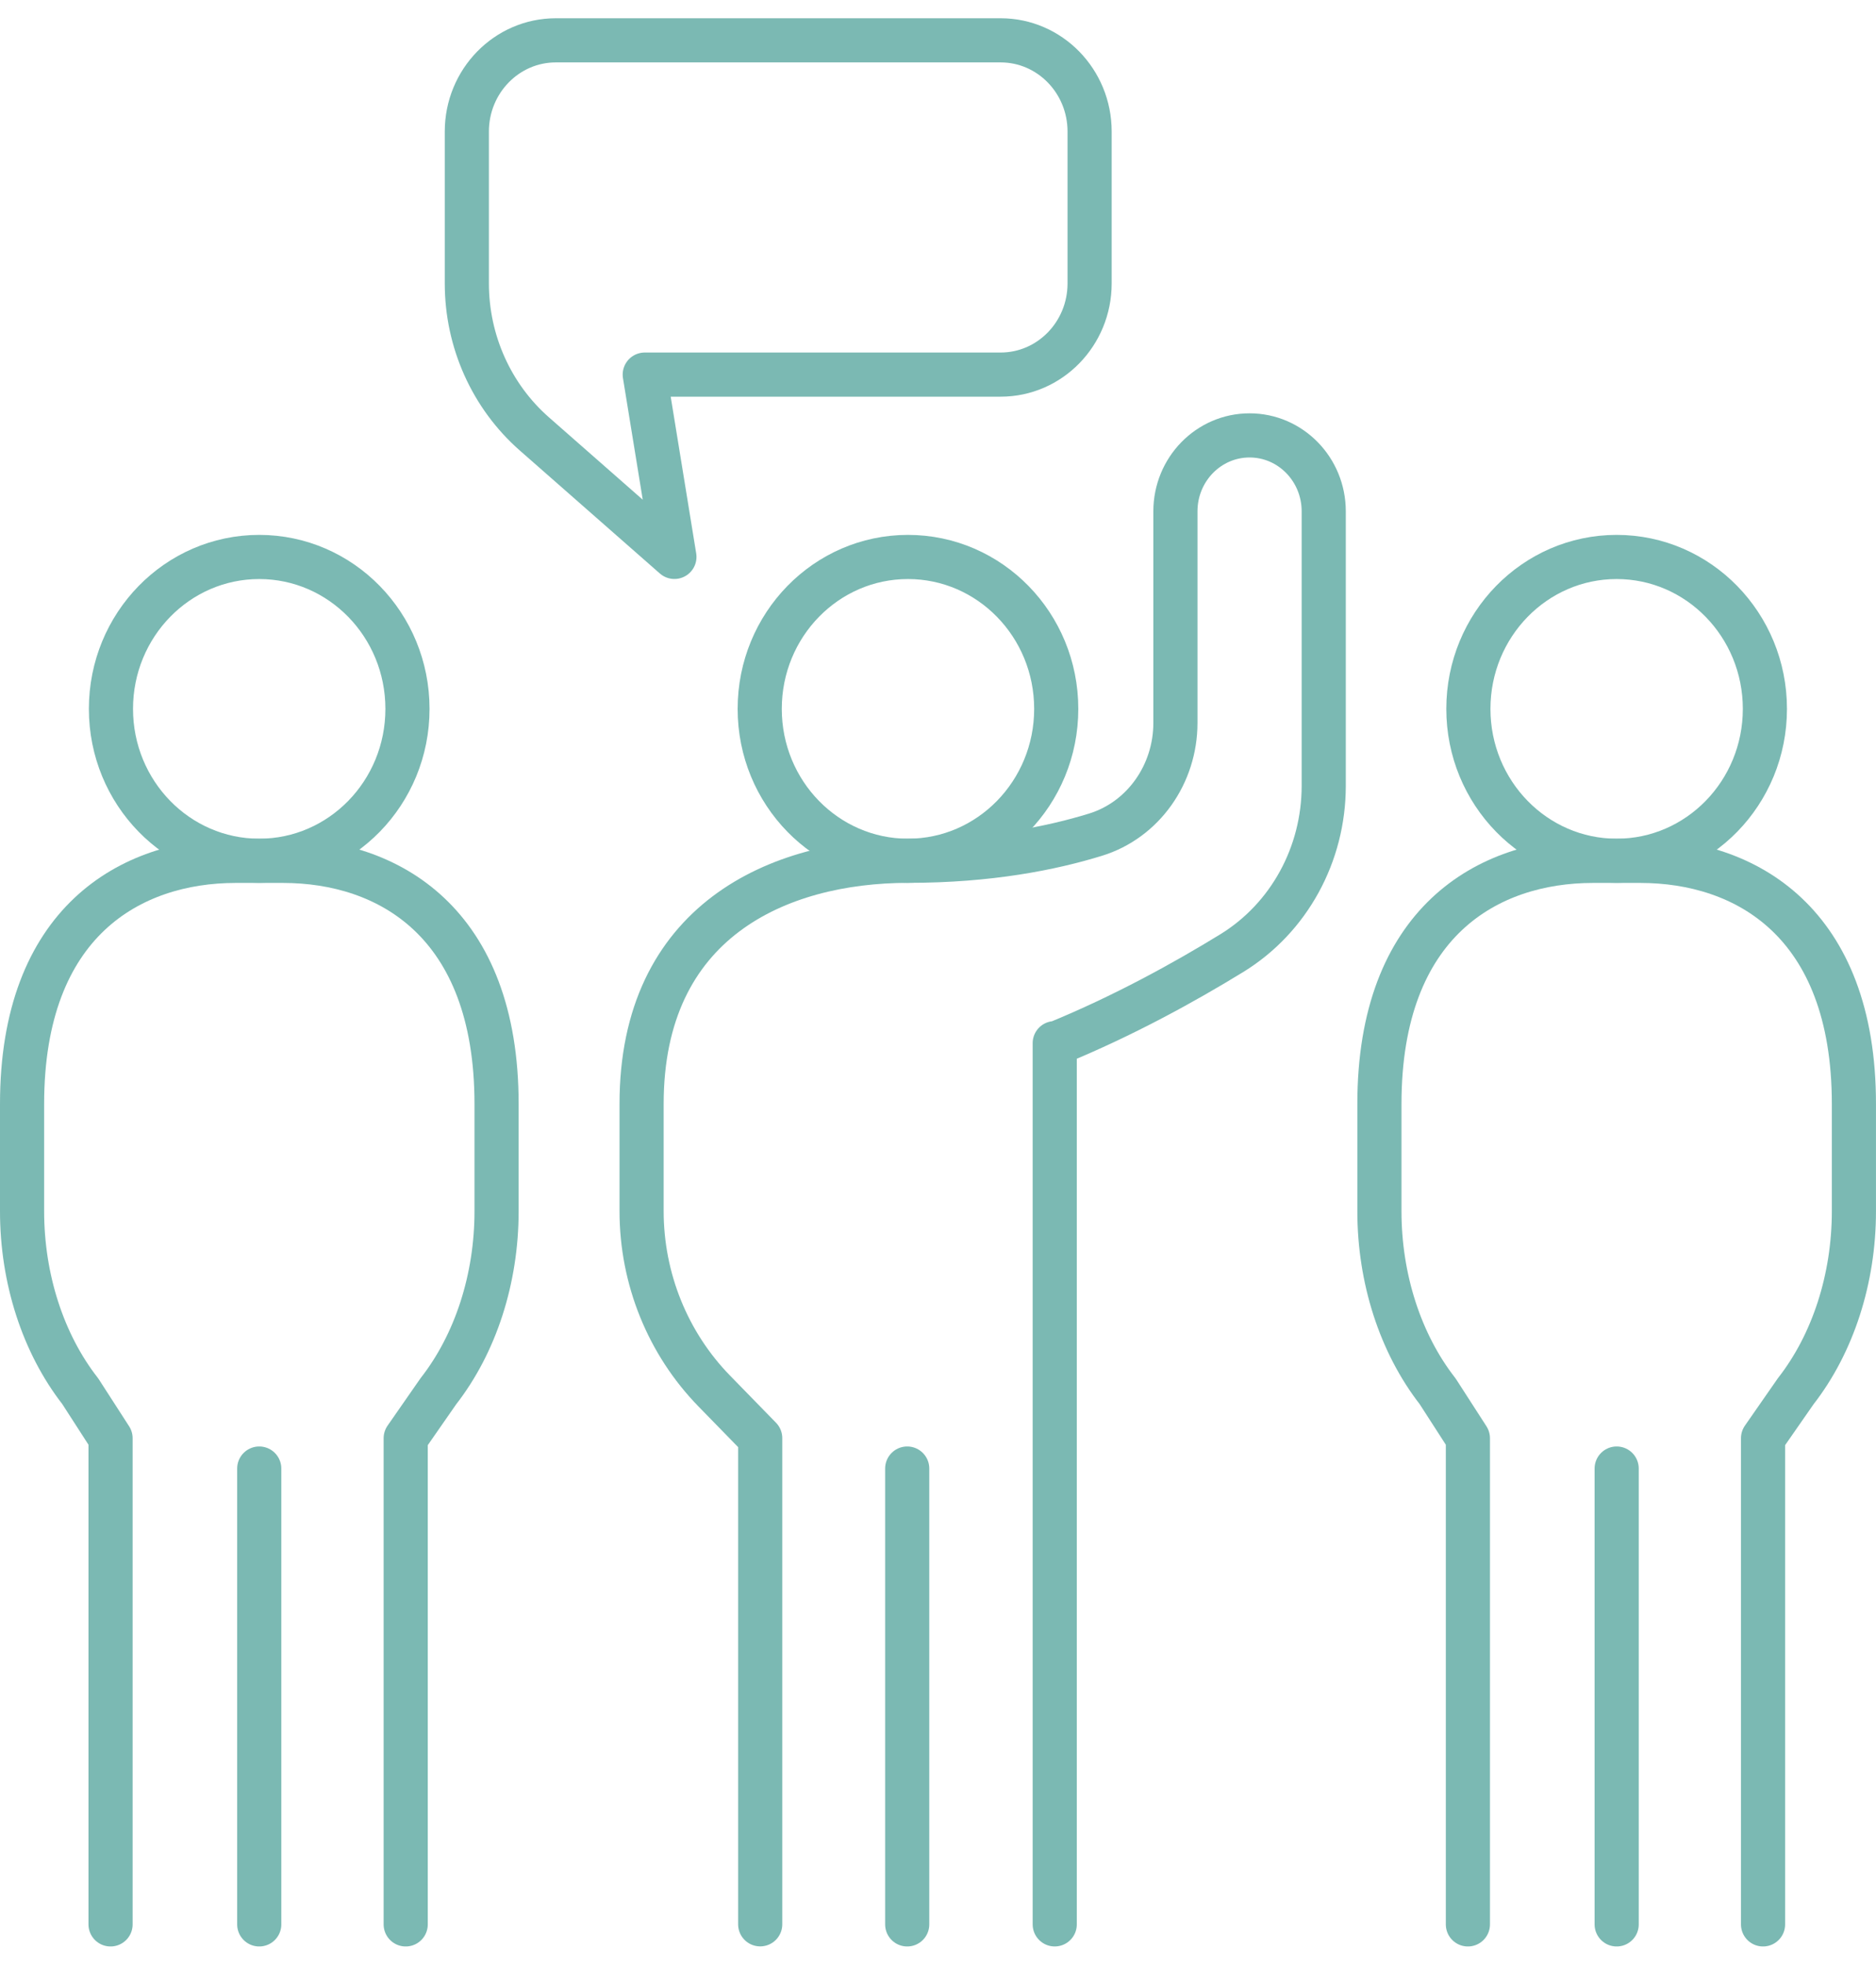 <svg width="85" height="89" viewBox="0 0 85 89" fill="none" xmlns="http://www.w3.org/2000/svg">
<path d="M41.139 38.992C44.849 38.992 47.857 35.912 47.857 32.111C47.857 28.311 44.849 25.23 41.139 25.23C37.429 25.23 34.422 28.311 34.422 32.111C34.422 35.912 37.429 38.992 41.139 38.992Z" stroke="#7BB9B3" stroke-width="2" stroke-linecap="round" stroke-linejoin="round"/>
<path d="M47.789 87.172V47.254H47.883C50.926 46.008 53.691 44.477 55.81 43.177C58.407 41.583 59.977 38.699 59.977 35.597V23.163C59.977 21.263 58.472 19.723 56.617 19.723C54.761 19.723 53.257 21.263 53.257 23.163V32.75C53.257 35.066 51.801 37.143 49.636 37.81C47.638 38.427 44.814 38.992 41.162 38.992C35.226 38.992 29.07 41.746 29.07 50.004V54.863C29.07 57.923 30.256 60.856 32.369 63.019L34.444 65.146V87.169" stroke="#7BB9B3" stroke-width="2" stroke-linecap="round" stroke-linejoin="round"/>
<path d="M41.105 87.173V66.523" stroke="#7BB9B3" stroke-width="2" stroke-linecap="round" stroke-linejoin="round"/>
<path d="M11.745 38.992C15.455 38.992 18.462 35.912 18.462 32.111C18.462 28.311 15.455 25.23 11.745 25.23C8.035 25.23 5.027 28.311 5.027 32.111C5.027 35.912 8.035 38.992 11.745 38.992Z" stroke="#7BB9B3" stroke-width="2" stroke-linecap="round" stroke-linejoin="round"/>
<path d="M5.009 87.173V65.15L3.637 63.022C1.949 60.859 1 57.923 1 54.866V50.008C1 41.75 5.924 38.996 10.675 38.996H12.825C17.575 38.996 22.499 41.75 22.499 50.008V54.866C22.499 57.927 21.55 60.859 19.862 63.022L18.382 65.15V87.173" stroke="#7BB9B3" stroke-width="2" stroke-linecap="round" stroke-linejoin="round"/>
<path d="M11.746 87.173V66.523" stroke="#7BB9B3" stroke-width="2" stroke-linecap="round" stroke-linejoin="round"/>
<path d="M73.249 38.992C76.959 38.992 79.966 35.912 79.966 32.111C79.966 28.311 76.959 25.23 73.249 25.23C69.539 25.23 66.531 28.311 66.531 32.111C66.531 35.912 69.539 38.992 73.249 38.992Z" stroke="#7BB9B3" stroke-width="2" stroke-linecap="round" stroke-linejoin="round"/>
<path d="M66.509 87.173V65.15L65.137 63.022C63.45 60.859 62.5 57.923 62.5 54.866V50.008C62.5 41.75 67.424 38.996 72.174 38.996H74.325C79.075 38.996 83.999 41.75 83.999 50.008V54.866C83.999 57.927 83.05 60.859 81.362 63.022L79.882 65.15V87.173" stroke="#7BB9B3" stroke-width="2" stroke-linecap="round" stroke-linejoin="round"/>
<path d="M73.25 87.173V66.523" stroke="#7BB9B3" stroke-width="2" stroke-linecap="round" stroke-linejoin="round"/>
<path d="M21.152 12.839V5.958C21.152 3.677 22.958 1.827 25.183 1.827H45.339C47.563 1.827 49.369 3.677 49.369 5.958V12.839C49.369 15.12 47.563 16.969 45.339 16.969H29.213L30.557 25.227L24.212 19.656C22.269 17.95 21.152 15.461 21.152 12.839V12.839Z" stroke="#7BB9B3" stroke-width="2" stroke-linecap="round" stroke-linejoin="round"/>
</svg>
